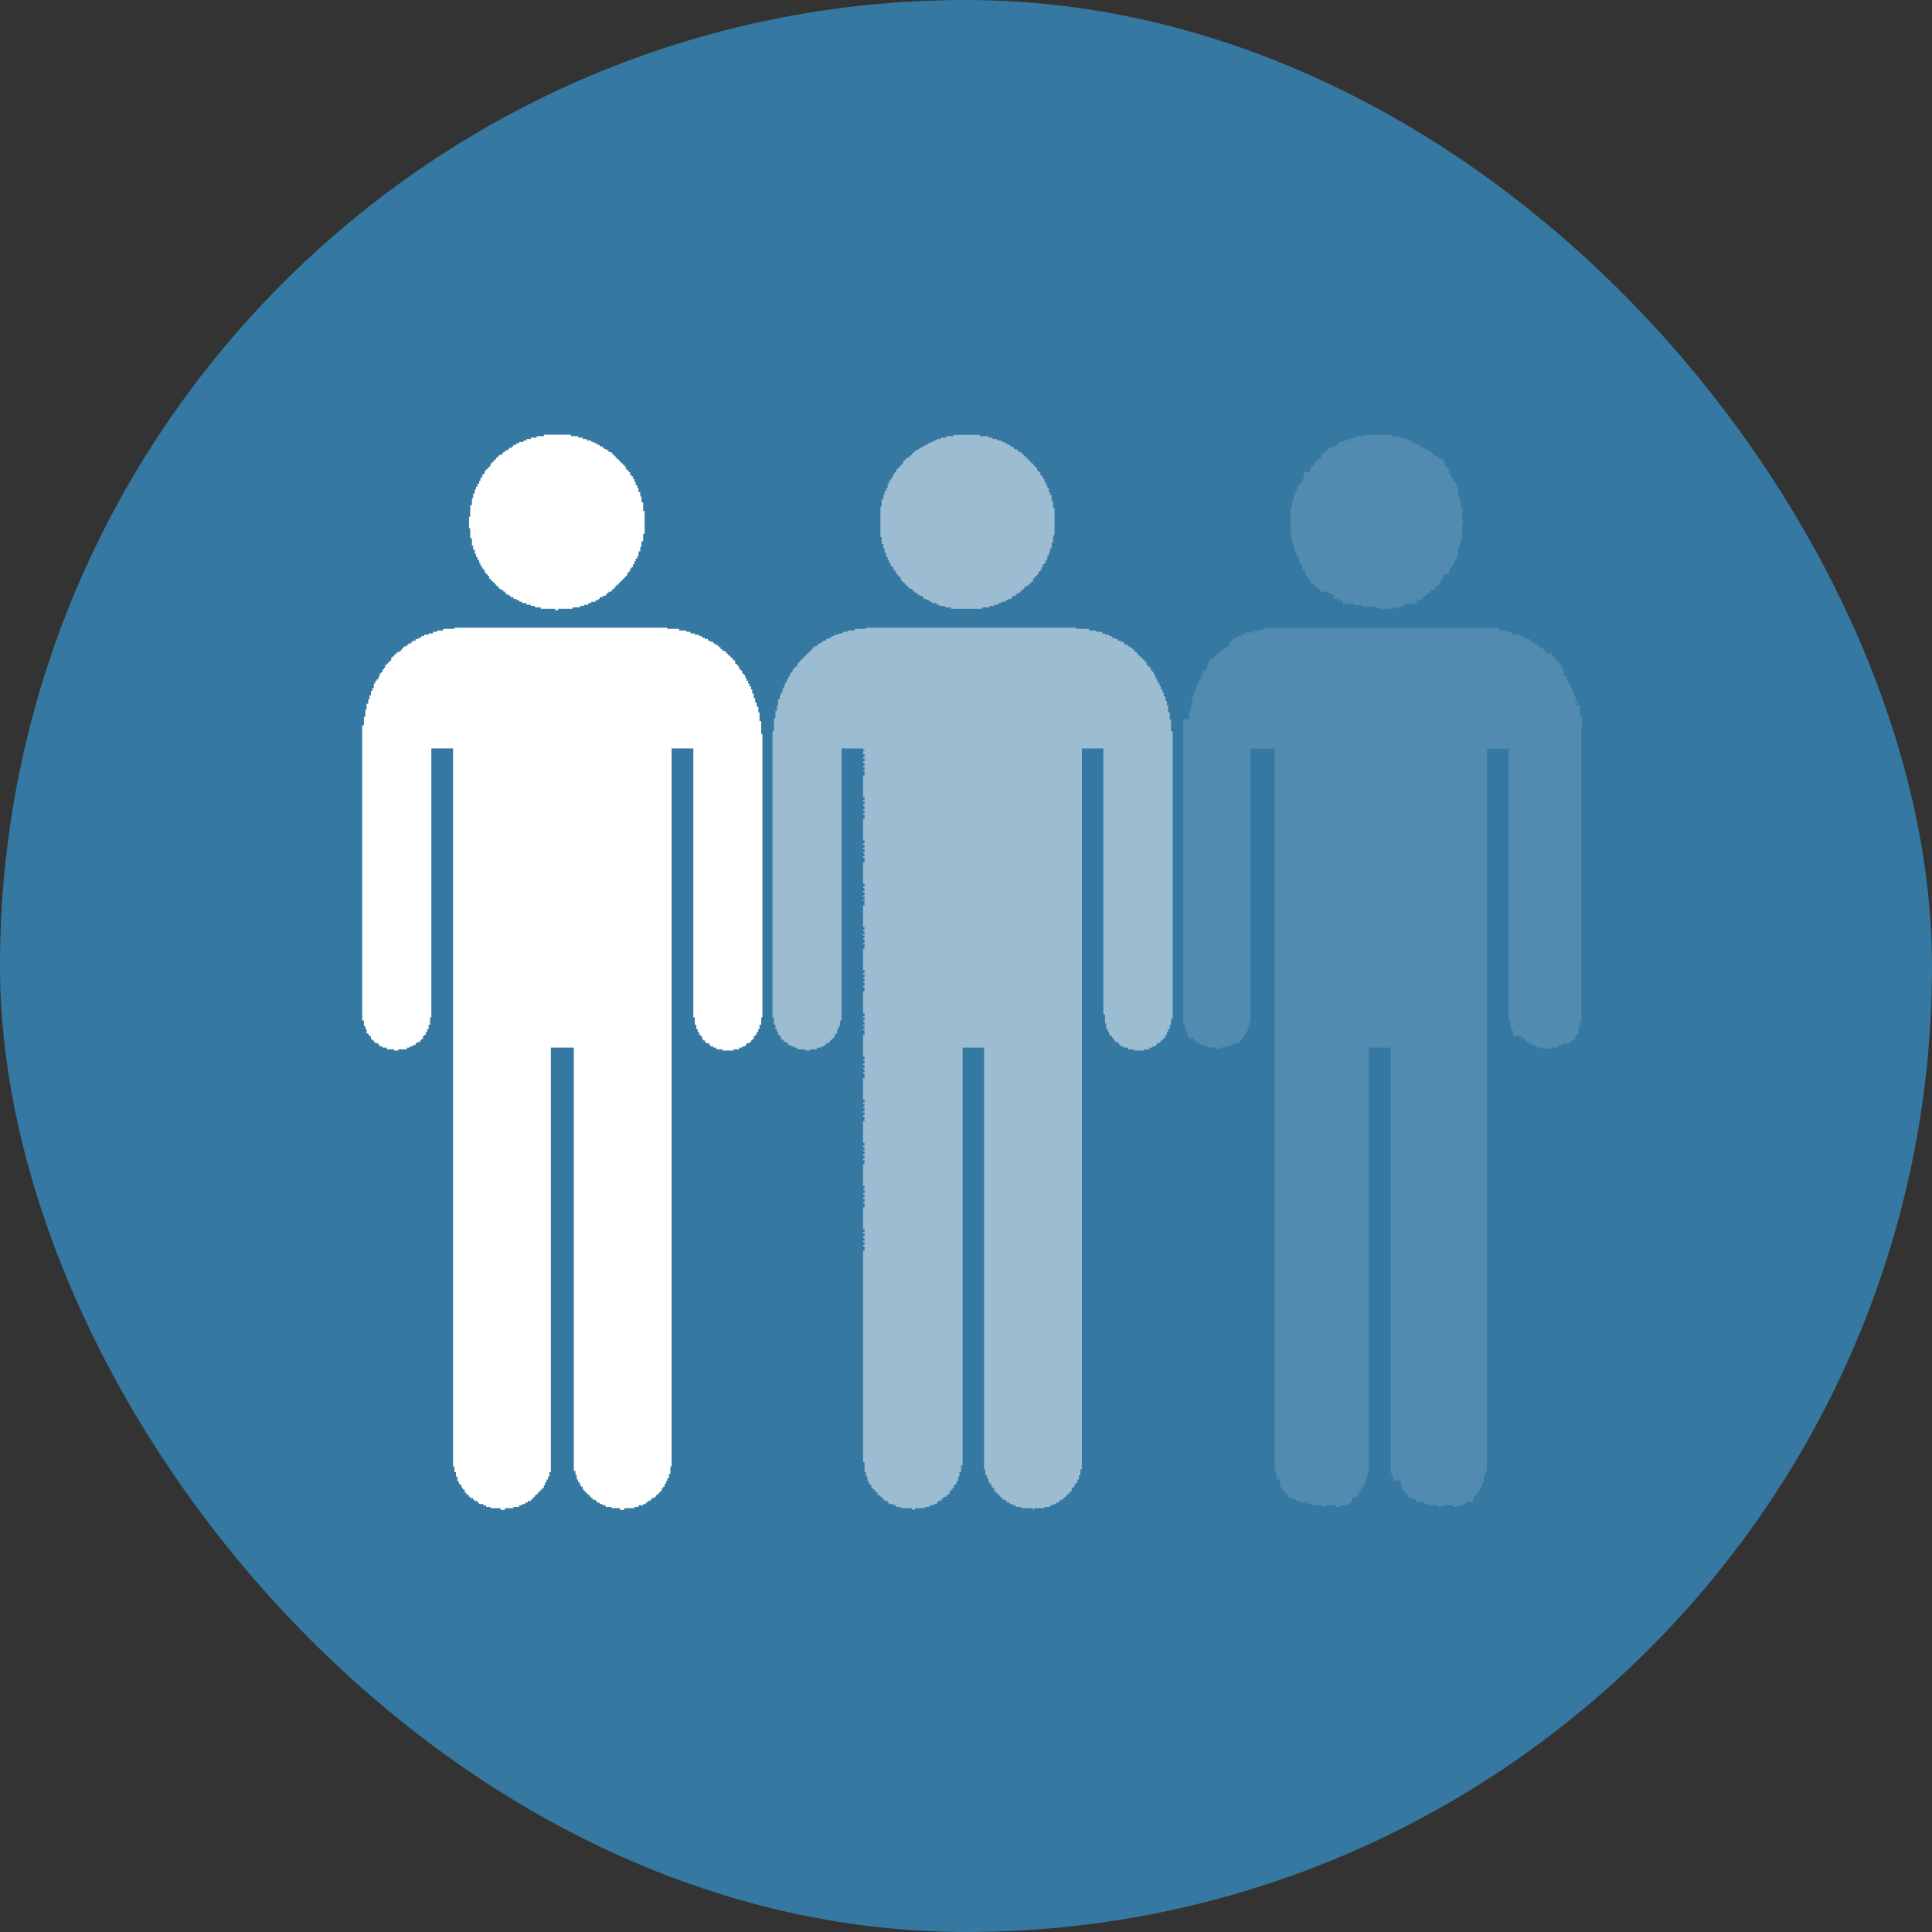 <svg width="80" height="80" viewBox="0 0 80 80" fill="none" xmlns="http://www.w3.org/2000/svg">
<rect x="0" y="0" width="80" height="80" fill="#333333" stroke="none"/>
<rect width="80" height="80" rx="40" fill="#3579A2"/>
<g clip-path="url(#clip0_205_2519)">
<g opacity="0.51">
<path fill-rule="evenodd" clip-rule="evenodd" d="M39.487 18H40.567V18.06H40.927V18.12H41.097V18.18H41.287V18.24H41.467V18.3H41.587V18.35H41.697V18.42H41.817V18.48H41.937V18.54H41.997V18.6H42.117V18.65H42.177V18.72H42.287V18.77H42.357V18.84H42.407V18.89H42.477V18.95H42.537V19.02H42.587V19.07H42.657V19.14H42.707V19.19H42.777V19.25H42.827V19.31H42.887V19.37H42.947V19.49H43.007V19.55H43.077V19.67H43.127V19.73H43.187V19.84H43.247V19.96H43.307V20.09H43.367V20.21H43.427V20.38H43.477V20.5H43.547V20.75H43.607V21.04H43.667V22.17H43.607V22.47H43.547V22.71H43.477V22.89H43.427V23.01H43.367V23.18H43.307V23.31H43.247V23.36H43.187V23.48H43.127V23.6H43.077V23.66H43.007V23.78H42.947V23.84H42.887V23.9H42.827V23.96H42.777V24.08H42.707V24.13H42.657V24.2H42.587V24.25H42.477V24.32H42.407V24.38H42.357V24.43H42.287V24.5H42.237V24.55H42.117V24.62H42.057V24.67H41.937V24.73H41.877V24.8H41.757V24.85H41.637V24.92H41.467V24.97H41.337V25.04H41.167V25.09H40.977V25.15H40.677V25.21H39.377V25.15H39.137V25.09H38.897V25.04H38.787V24.97H38.597V24.92H38.487V24.85H38.367V24.8H38.247V24.73H38.187V24.67H38.067V24.62H37.997V24.55H37.887V24.5H37.827V24.43H37.767V24.38H37.647V24.32H37.587V24.25H37.527V24.2H37.467V24.13H37.407V24.08H37.347V24.02H37.297V23.9H37.227V23.84H37.177V23.78H37.107V23.66H37.047V23.6H36.997V23.48H36.927V23.43H36.877V23.31H36.807V23.18H36.757V23.06H36.697V22.89H36.627V22.71H36.577V22.53H36.507V22.24H36.457V20.98H36.507V20.68H36.577V20.5H36.627V20.33H36.697V20.21H36.757V20.03H36.807V19.91H36.877V19.84H36.927V19.73H36.997V19.61H37.047V19.55H37.107V19.43H37.177V19.37H37.227V19.31H37.297V19.25H37.347V19.19H37.407V19.07H37.467V19.02H37.527V18.95H37.647V18.89H37.707V18.84H37.767V18.77H37.827V18.72H37.887V18.65H37.997V18.6H38.067V18.54H38.187V18.48H38.297V18.42H38.417V18.35H38.537V18.3H38.657V18.24H38.787V18.18H38.957V18.12H39.187V18.06H39.487V18Z" fill="white"/>
<path fill-rule="evenodd" clip-rule="evenodd" d="M35.858 25.99H44.568V26.04H45.098V26.11H45.388V26.16H45.638V26.23H45.758V26.28H45.928V26.34H46.048V26.41H46.178V26.46H46.288V26.53H46.408V26.58H46.528V26.64H46.578V26.7H46.708V26.76H46.768V26.81H46.878V26.88H46.948V26.95H46.998V27H47.068V27.06H47.118V27.12H47.178V27.18H47.248V27.23H47.298V27.3H47.368V27.35H47.418V27.42H47.478V27.53H47.538V27.6H47.598V27.65H47.658V27.77H47.718V27.83H47.778V27.95H47.838V28.07H47.898V28.19H47.958V28.3H48.018V28.42H48.068V28.55H48.138V28.67H48.188V28.84H48.258V29.02H48.318V29.21H48.368V29.5H48.438V29.8H48.488V30.28H48.558V42.19H48.488V42.43H48.438V42.61H48.368V42.73H48.318V42.85H48.258V42.97H48.188V43.03H48.138V43.08H48.068V43.15H48.018V43.2H47.898V43.27H47.838V43.33H47.718V43.38H47.598V43.45H47.368V43.5H46.948V43.45H46.708V43.38H46.528V43.33H46.408V43.27H46.348V43.2H46.288V43.15H46.178V43.08H46.108V42.97H46.048V42.91H45.988V42.85H45.928V42.73H45.878V42.61H45.808V42.38H45.758V42.01H45.688V30.99H44.798V60.84H44.738V61.08H44.678V61.26H44.618V61.38H44.568V61.44H44.498V61.56H44.438V61.62H44.378V61.74H44.318V61.8H44.268V61.86H44.198V61.91H44.148V61.98H44.078V62.03H44.028V62.1H43.898V62.15H43.848V62.22H43.728V62.28H43.608V62.33H43.478V62.4H43.248V62.45H42.828V62.52H42.778V62.45H42.288V62.4H42.058V62.33H41.938V62.28H41.818V62.22H41.698V62.15H41.638V62.1H41.518V62.03H41.468V61.98H41.398V61.91H41.338V61.86H41.288V61.8H41.218V61.74H41.168V61.62H41.098V61.56H41.048V61.44H40.978V61.38H40.928V61.21H40.868V61.08H40.798V60.84H40.748V43.38H39.858V60.67H39.798V60.96H39.728V61.14H39.678V61.33H39.608V61.44H39.558V61.5H39.488V61.62H39.438V61.68H39.378V61.74H39.318V61.86H39.258V61.91H39.188V61.98H39.078V62.03H39.018V62.1H38.958V62.15H38.838V62.22H38.788V62.28H38.658V62.33H38.488V62.4H38.298V62.45H37.888V62.52H37.768V62.45H37.298V62.4H37.108V62.33H36.998V62.28H36.808V62.22H36.758V62.15H36.628V62.1H36.578V62.03H36.508V61.98H36.458V61.91H36.338V61.8H36.278V61.74H36.218V61.68H36.158V61.62H36.088V61.5H36.038V61.44H35.978V61.33H35.918V61.14H35.858V60.96H35.798V60.54H35.738V51.79H35.798V51.61H35.738V51.55H35.798V51.43H35.738V51.37H35.798V51.26H35.738V51.19H35.798V51.07H35.738V51.01H35.798V50.89H35.738V50H35.798V49.82H35.738V49.76H35.798V49.65H35.738V49.58H35.798V49.46H35.738V49.4H35.798V49.28H35.738V49.23H35.798V49.11H35.738V48.21H35.798V48.04H35.738V47.97H35.798V47.86H35.738V47.79H35.798V47.67H35.738V47.62H35.798V47.5H35.738V47.44H35.798V47.32H35.738V46.43H35.798V46.25H35.738V46.18H35.798V46.07H35.738V46.01H35.798V45.89H35.738V45.83H35.798V45.71H35.738V45.65H35.798V45.53H35.738V44.64H35.798V44.46H35.738V44.4H35.798V44.27H35.738V44.22H35.798V44.1H35.738V44.04H35.798V43.92H35.738V43.87H35.798V43.74H35.738V42.85H35.798V42.66H35.738V42.61H35.798V42.49H35.738V42.43H35.798V42.31H35.738V42.26H35.798V42.13H35.738V42.08H35.798V41.96H35.738V41.06H35.798V40.89H35.738V40.82H35.798V40.7H35.738V40.65H35.798V40.52H35.738V40.47H35.798V40.35H35.738V40.29H35.798V40.17H35.738V39.28H35.798V39.09H35.738V39.04H35.798V38.91H35.738V38.86H35.798V38.74H35.738V38.68H35.798V38.56H35.738V38.5H35.798V38.38H35.738V37.49H35.798V37.3H35.738V37.25H35.798V37.13H35.738V37.07H35.798V36.95H35.738V36.89H35.798V36.77H35.738V36.71H35.798V36.6H35.738V35.7H35.798V35.52H35.738V35.46H35.798V35.34H35.738V35.28H35.798V35.16H35.738V35.11H35.798V34.99H35.738V34.92H35.798V34.8H35.738V33.91H35.798V33.73H35.738V33.67H35.798V33.55H35.738V33.5H35.798V33.38H35.738V33.31H35.798V33.2H35.738V33.13H35.798V33.01H35.738V32.12H35.798V31.94H35.738V31.89H35.798V31.77H35.738V31.71H35.798V31.59H35.738V31.52H35.798V31.41H35.738V31.35H35.798V31.23H35.738V31.1H35.798V31.05H35.738V30.99H34.848V42.26H34.788V42.49H34.728V42.61H34.668V42.79H34.608V42.85H34.548V42.97H34.488V43.03H34.428V43.08H34.368V43.15H34.318V43.2H34.198V43.27H34.128V43.33H34.008V43.38H33.828V43.45H33.538V43.5H33.358V43.45H33.008V43.38H32.878V43.33H32.758V43.27H32.638V43.2H32.588V43.15H32.468V43.08H32.408V43.03H32.338V42.91H32.288V42.85H32.218V42.73H32.168V42.61H32.108V42.43H32.048V42.13H31.988V30.28H32.048V29.74H32.108V29.44H32.168V29.21H32.218V28.96H32.288V28.79H32.338V28.67H32.408V28.49H32.468V28.37H32.518V28.25H32.588V28.13H32.638V28.02H32.708V27.89H32.758V27.83H32.818V27.72H32.878V27.65H32.938V27.6H33.008V27.48H33.058V27.42H33.118V27.35H33.178V27.3H33.238V27.23H33.298V27.18H33.358V27.12H33.408V27.06H33.478V27H33.538V26.95H33.598V26.88H33.658V26.81H33.708V26.76H33.828V26.7H33.898V26.64H34.008V26.58H34.078V26.53H34.198V26.46H34.318V26.41H34.428V26.34H34.548V26.28H34.728V26.23H34.898V26.16H35.088V26.11H35.388V26.04H35.858V25.99Z" fill="white"/>
</g>
<path fill-rule="evenodd" clip-rule="evenodd" d="M22.522 18H23.642V18.06H23.942V18.12H24.132V18.18H24.302V18.24H24.482V18.3H24.602V18.35H24.722V18.42H24.832V18.48H24.952V18.54H25.022V18.6H25.132V18.65H25.202V18.72H25.322V18.77H25.372V18.84H25.442V18.89H25.492V18.95H25.552V19.02H25.622V19.07H25.672V19.14H25.732V19.19H25.792V19.25H25.852V19.31H25.912V19.43H25.972V19.49H26.032V19.55H26.092V19.67H26.152V19.73H26.212V19.84H26.272V19.96H26.322V20.09H26.392V20.21H26.442V20.38H26.512V20.56H26.562V20.8H26.632V21.16H26.692V22.11H26.632V22.41H26.562V22.64H26.512V22.83H26.442V23.01H26.392V23.13H26.322V23.24H26.272V23.36H26.212V23.48H26.152V23.54H26.092V23.66H26.032V23.72H25.972V23.84H25.912V23.9H25.852V23.96H25.792V24.02H25.732V24.08H25.672V24.13H25.622V24.2H25.552V24.25H25.492V24.32H25.442V24.38H25.372V24.43H25.322V24.5H25.202V24.55H25.132V24.62H25.082V24.67H24.952V24.73H24.832V24.8H24.782V24.85H24.662V24.92H24.482V24.97H24.362V25.04H24.182V25.09H24.012V25.15H23.712V25.21H23.112V25.27H22.992V25.21H22.392V25.15H22.152V25.09H21.982V25.04H21.802V24.97H21.622V24.92H21.502V24.85H21.382V24.8H21.262V24.73H21.142V24.67H21.082V24.62H20.962V24.55H20.912V24.5H20.842V24.43H20.732V24.38H20.662V24.32H20.612V24.25H20.542V24.2H20.492V24.13H20.432V24.08H20.372V24.02H20.312V23.96H20.252V23.84H20.192V23.78H20.132V23.72H20.072V23.6H20.012V23.54H19.962V23.43H19.892V23.31H19.842V23.18H19.772V23.06H19.712V22.94H19.662V22.77H19.592V22.59H19.542V22.29H19.472V21.87H19.422V21.4H19.472V20.92H19.542V20.63H19.592V20.44H19.662V20.26H19.712V20.15H19.772V20.03H19.842V19.91H19.892V19.79H19.962V19.67H20.012V19.61H20.072V19.49H20.132V19.43H20.192V19.37H20.252V19.31H20.312V19.19H20.372V19.14H20.432V19.07H20.492V19.02H20.542V18.95H20.612V18.89H20.662V18.84H20.782V18.77H20.842V18.72H20.912V18.65H21.032V18.6H21.082V18.54H21.202V18.48H21.262V18.42H21.382V18.35H21.502V18.3H21.682V18.24H21.802V18.18H21.982V18.12H22.222V18.06H22.522V18Z" fill="white"/>
<path fill-rule="evenodd" clip-rule="evenodd" d="M18.82 25.99H27.63V26.04H28.12V26.11H28.42V26.16H28.59V26.23H28.77V26.28H28.95V26.34H29.07V26.41H29.19V26.46H29.31V26.53H29.42V26.58H29.54V26.64H29.61V26.7H29.72V26.76H29.78V26.81H29.84V26.88H29.91V26.95H30.03V27H30.08V27.06H30.14V27.12H30.2V27.18H30.26V27.23H30.32V27.3H30.38V27.35H30.44V27.48H30.5V27.53H30.56V27.6H30.61V27.72H30.68V27.77H30.73V27.89H30.8V27.95H30.86V28.07H30.91V28.19H30.98V28.3H31.03V28.42H31.1V28.55H31.15V28.72H31.21V28.91H31.27V29.09H31.33V29.26H31.4V29.5H31.45V29.86H31.52V30.4H31.57V42.13H31.52V42.43H31.45V42.61H31.4V42.73H31.33V42.85H31.27V42.91H31.21V43.03H31.15V43.08H31.1V43.15H31.03V43.2H30.91V43.27H30.86V43.33H30.73V43.38H30.61V43.45H30.38V43.5H29.91V43.45H29.66V43.38H29.54V43.33H29.42V43.27H29.37V43.2H29.24V43.15H29.19V43.08H29.12V43.03H29.07V42.91H29.01V42.85H28.95V42.73H28.89V42.61H28.83V42.43H28.77V42.13H28.71V30.99H27.81V60.72H27.76V61.03H27.7V61.21H27.63V61.33H27.58V61.44H27.52V61.56H27.46V61.62H27.4V61.74H27.34V61.8H27.28V61.86H27.22V61.91H27.16V61.98H27.1V62.03H26.98V62.1H26.93V62.15H26.81V62.22H26.74V62.28H26.63V62.33H26.44V62.4H26.27V62.45H25.85V62.52H25.67V62.45H25.32V62.4H25.08V62.33H24.95V62.28H24.83V62.22H24.72V62.15H24.66V62.1H24.54V62.03H24.48V61.98H24.42V61.91H24.36V61.86H24.3V61.8H24.24V61.74H24.18V61.68H24.13V61.56H24.06V61.5H24.01V61.38H23.94V61.26H23.88V61.08H23.83V60.91H23.76V43.38H22.81V60.96H22.75V61.14H22.69V61.26H22.63V61.38H22.57V61.5H22.52V61.62H22.45V61.68H22.39V61.74H22.33V61.8H22.27V61.86H22.22V61.91H22.15V61.98H22.1V62.03H22.04V62.1H21.98V62.15H21.85V62.22H21.74V62.28H21.62V62.33H21.5V62.4H21.26V62.45H20.91V62.52H20.73V62.45H20.31V62.4H20.13V62.33H20.01V62.28H19.84V62.22H19.77V62.15H19.65V62.1H19.59V62.03H19.47V61.98H19.42V61.91H19.35V61.86H19.3V61.8H19.24V61.68H19.17V61.62H19.12V61.5H19.05V61.44H19V61.33H18.94V61.14H18.88V60.96H18.82V60.72H18.76V30.99H17.86V42.13H17.81V42.43H17.75V42.61H17.69V42.73H17.63V42.85H17.56V42.91H17.51V43.03H17.44V43.08H17.39V43.15H17.27V43.2H17.21V43.27H17.09V43.33H16.97V43.38H16.85V43.45H16.49V43.5H16.32V43.45H16.02V43.38H15.84V43.33H15.72V43.27H15.67V43.2H15.54V43.15H15.48V43.08H15.42V43.03H15.36V42.91H15.3V42.85H15.25V42.79H15.18V42.61H15.13V42.49H15.07V42.26H15V30.03H15.07V29.68H15.13V29.38H15.18V29.14H15.25V28.96H15.3V28.79H15.36V28.61H15.42V28.49H15.48V28.3H15.54V28.19H15.6V28.13H15.67V28.02H15.72V27.89H15.78V27.83H15.84V27.72H15.9V27.65H15.95V27.53H16.02V27.48H16.07V27.42H16.14V27.35H16.2V27.23H16.25V27.18H16.32V27.12H16.37V27.06H16.44V27H16.55V26.95H16.62V26.88H16.67V26.81H16.74V26.76H16.85V26.7H16.91V26.64H17.03V26.58H17.09V26.53H17.21V26.46H17.33V26.41H17.44V26.34H17.56V26.28H17.75V26.23H17.93V26.16H18.1V26.11H18.35V26.04H18.82V25.99Z" fill="white"/>
<g opacity="0.14">
<path fill-rule="evenodd" clip-rule="evenodd" d="M53.5 22.47H53.56V22.71H53.62V22.89H53.68V23H53.74V23.12H53.8V23.3H53.85V23.35H53.92V23.47V23.6H54V23.66H54.06V23.78V23.85H54.13V23.9H54.18V24H54.25V24.12H54.31V24.2H54.43V24.32H54.55V24.38H54.61H54.67V24.5H54.73H55V24.57H55.13V24.64H55.25V24.8H55.3H55.42V24.87H55.6V25H55.72H55.9H56.08V25.06H56.38V25.12H57V25.18H57.12V25.21H57.72V25.15H58V25.09H58.17V25H58.36H58.54H58.66V24.85H58.77H58.89V24.74H58.96V24.67H59H59.06V24.55H59.18H59.24V24.43H59.3H59.42V24.32H59.48V24.25H59.54H59.59V24.14H59.66V24.08V24H59.73V23.9H59.79V23.85V23.78H60V23.66V23.6H60.07V23.48H60.12V23.43H60.18V23.31H60.24V23.18H60.3V23.06H60.37V22.89V22.71H60.43V22.53H60.49V22.29H60.55V21.64H60.61V21.57H60.55V21H60.49V20.7H60.43V20.5H60.37V20.33V20.15H60.3V20H60.24V19.91H60.18V19.79H60.12V19.73H60.07V19.61H60V19.56V19.43H59.93V19.37V19.31H59.87V19.26H59.8V19.19V19.07H59.73V19H59.68H59.56V18.89H59.4V18.84H59.34V18.77H59.28V18.72H59.22V18.65H59.1V18.6H59V18.54H58.89V18.48H58.77V18.42H58.64V18.35H58.45V18.24H58.34V18.18H58.15V18.12H57.92V18.06H57.62V18H56.48V18.06H56.18V18.12H56V18.18H55.83V18.24H55.64V18.3H55.53H55.41V18.42H55.29V18.48H55.17V18.54H55V18.6V18.65H54.94V18.72H54.82V18.77H54.76V18.84H54.7V18.89V19H54.63H54.57V19.05H54.51V19.12H54.45V19.17V19.24H54.38V19.29H54.33V19.35H54.26V19.47V19.54H54V19.65V19.71V19.83H53.93V20H53.8V20.13H53.74V20.25H53.68V20.37H53.62V20.5H53.56V20.75H53.5V21H53.44V22.17H53.5V22.47ZM65.5 30.1V29.68H65.43V29.44V29.21H65.3V29H65.24V28.83H65.18V28.71H65.12V28.53H65.06V28.41H65V28.29H64.94V28.18H64.88V28H64.82H64.76V27.83V27.77H64.69V27.65V27.6H64.62V27.48H64.56V27.42H64.51V27.35H64.44H64.39V27.23H64.32V27.18V27.12H64.26V27.06H64V27V26.94H63.93V26.88H63.88V26.82H63.76V26.76H63.7V26.7H63.64V26.64H63.52V26.58H63.4V26.53H63.34V26.46H63.23V26.41H63.1V26.34H62.92V26.28H62.8H62.62V26.16H62.38V26.11H62.08V26H61.61H52.85H52.36V26.07H52.13V26.12H51.89V26.19H51.71H51.59V26.25H51.42V26.32H51.29V26.37H51.17V26.44H51.05V26.49V26.55H50.93V26.7H50.87V26.76H50.8V26.82H50.69V26.88H50.63V26.94H50.57V27H50.51V27.06H50.4V27.12H50.34V27.18H50.28V27.23H50.22V27.3H50.16H50.1V27.37H50.05V27.48H50V27.6V27.65H49.93V27.77H49.8V27.83V28H49.73V28.12H49.66V28.23H49.61V28.35H49.55V28.53H49.49V28.65H49.43V28.82H49.36V29V29.23H49.3V29.47H49.24V29.77H49V30.42V42.08V42.38H49.06V42.61H49.12V42.73H49.18V42.79V42.91H49.25V43H49.31H49.37H49.43V43.07H49.48V43.12H49.55V43.19H49.67V43.25H49.78V43.3H50V43.37H50.3V43.42H50.54V43.37H50.84V43.3H51V43.25H51.12V43.19H51.17V43.2H51.29V43.15H51.35V43.08H51.42V43H51.49V42.88H51.54V42.82H51.61V42.7H51.66V42.52H51.72V42.34H51.78V31H52.78V60.91H52.85V61.08V61.26H53V61.38V61.5V61.56H53.07V61.68H53.12V61.74H53.18V61.8H53.24V61.86H53.3V61.92H53.36V62H53.42H53.48V62.07H53.54H53.66V62.14H53.77V62.2H54H54.13V62.27H54.3V62.32H54.72V62.39H54.9V62.32H55.32V62.4H55.49V62.33H55.67H55.79V62.27H55.91V62.2H55.97H56V62H56.12H56.18V61.94H56.25V61.88V61.8H56.31V61.74H56.37V61.62H56.43V61.56H56.48V61.44H56.55V61.33V61.21H56.62V61H56.68V60.7V43.38H57.59V60.73V61H57.65V61.18H57.71V61.3H58V61.41V61.53H58.06V61.59V61.71H58.13V61.77H58.19V61.83H58.25V61.89H58.31V62H58.43V62.07H58.5H58.61V62.14H58.68V62.2H58.8H58.97V62.27H59.15V62.32H59.57V62.39H59.75V62.32H60.16V62.4H60.34V62.33H60.46H60.58V62.27H60.69V62.2H60.76H61V62H61.06V61.94H61.13V61.88H61.18V61.8H61.25V61.74V61.68H61.31V61.56H61.38V61.5V61.38H61.45V61.26V61.08H61.52V60.91H61.57V31.05H61.63V31H62.47V31.06V42.31H62.54V42.55H62.59V42.67H62.66V42.79V42.91H63V43H63.07H63.14V43.07H63.19V43.12H63.25V43.19H63.37V43.25H63.49V43.3H63.61V43.37H63.84V43.42H64.26V43.37H64.51V43.3H64.63V43.25H64.74V43.19H64.86V43.2H65V43.15H65.06V43.08H65.12H65.18V43H65.24V42.88H65.3V42.82H65.36V42.7V42.52H65.43V42.29H65.48V30.1H65.5Z" fill="white"/>
</g>
</g>
<defs>
<clipPath id="clip0_205_2519">
<rect width="50.53" height="44.52" fill="white" transform="translate(15 18)"/>
</clipPath>
</defs>
</svg>
